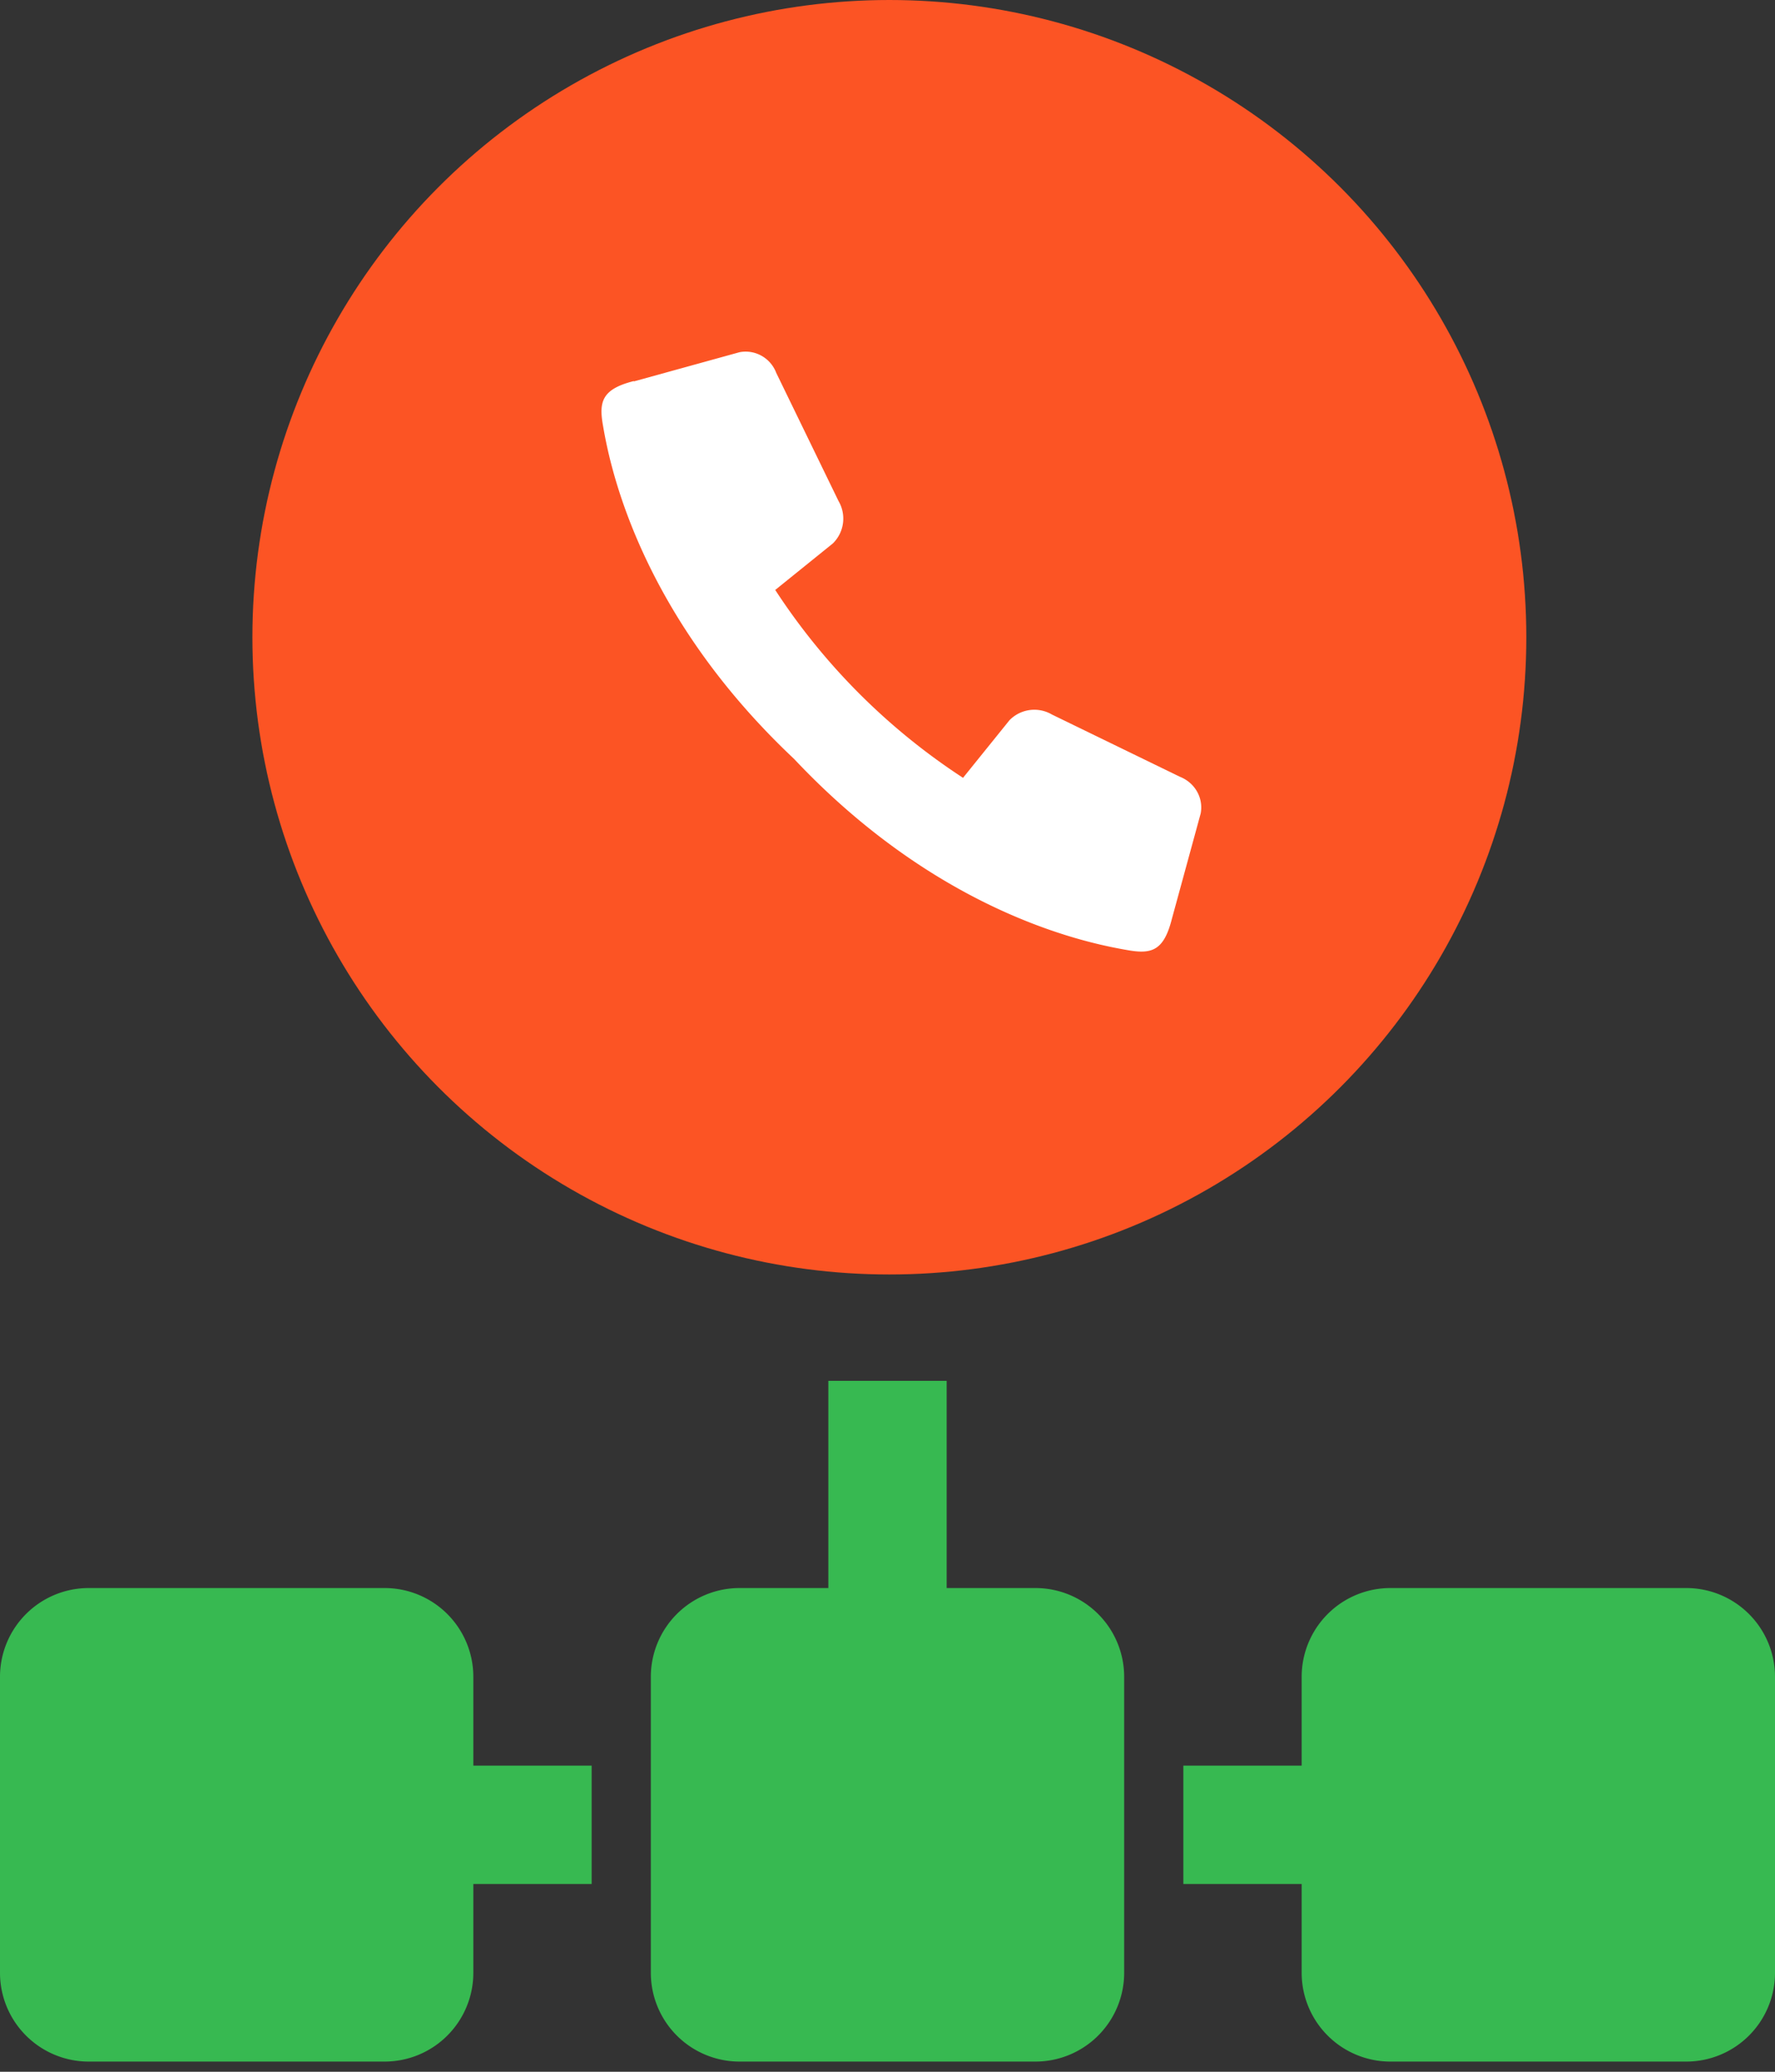 <svg xmlns="http://www.w3.org/2000/svg" width="60" height="70" fill-rule="evenodd" xmlns:v="https://vecta.io/nano"><rect width="100%" height="100%" fill="#333333" stroke="none"/><path fill="#37b951" d="M57 69.656H47a3 3 0 0 1-3-3v-3h-4v-4h4v-3a3 3 0 0 1 3-3h10a3 3 0 0 1 3 3v10a3 3 0 0 1-3 3zm-19-3a3 3 0 0 1-3 3H25a3 3 0 0 1-3-3v-10a3 3 0 0 1 3-3h3v-7h4v7h3a3 3 0 0 1 3 3v10zm-22 0a3 3 0 0 1-3 3H3a3 3 0 0 1-3-3v-10a3 3 0 0 1 3-3h10a3 3 0 0 1 3 3v3h4v4h-4v3z"/><circle cx="30.063" cy="21.531" r="21.531" fill="#fc5424" fill-rule="nonzero"/><path fill="#fff" d="M21.426 12.887L25 11.9c.528-.1 1.05.197 1.24.7l2.105 4.33c.272.466.192 1.056-.194 1.433l-1.946 1.57a21.77 21.77 0 0 0 6.348 6.348l1.57-1.946c.377-.386.967-.466 1.433-.194l4.33 2.105c.504.2.8.712.7 1.24l-.977 3.574c-.27 1.06-.68 1.182-1.468 1.047-1.1-.193-6.23-1.082-11.3-6.466-5.383-5.066-6.273-10.187-6.465-11.3-.134-.786-.01-1.197 1.048-1.466l.002.012z"/></svg>